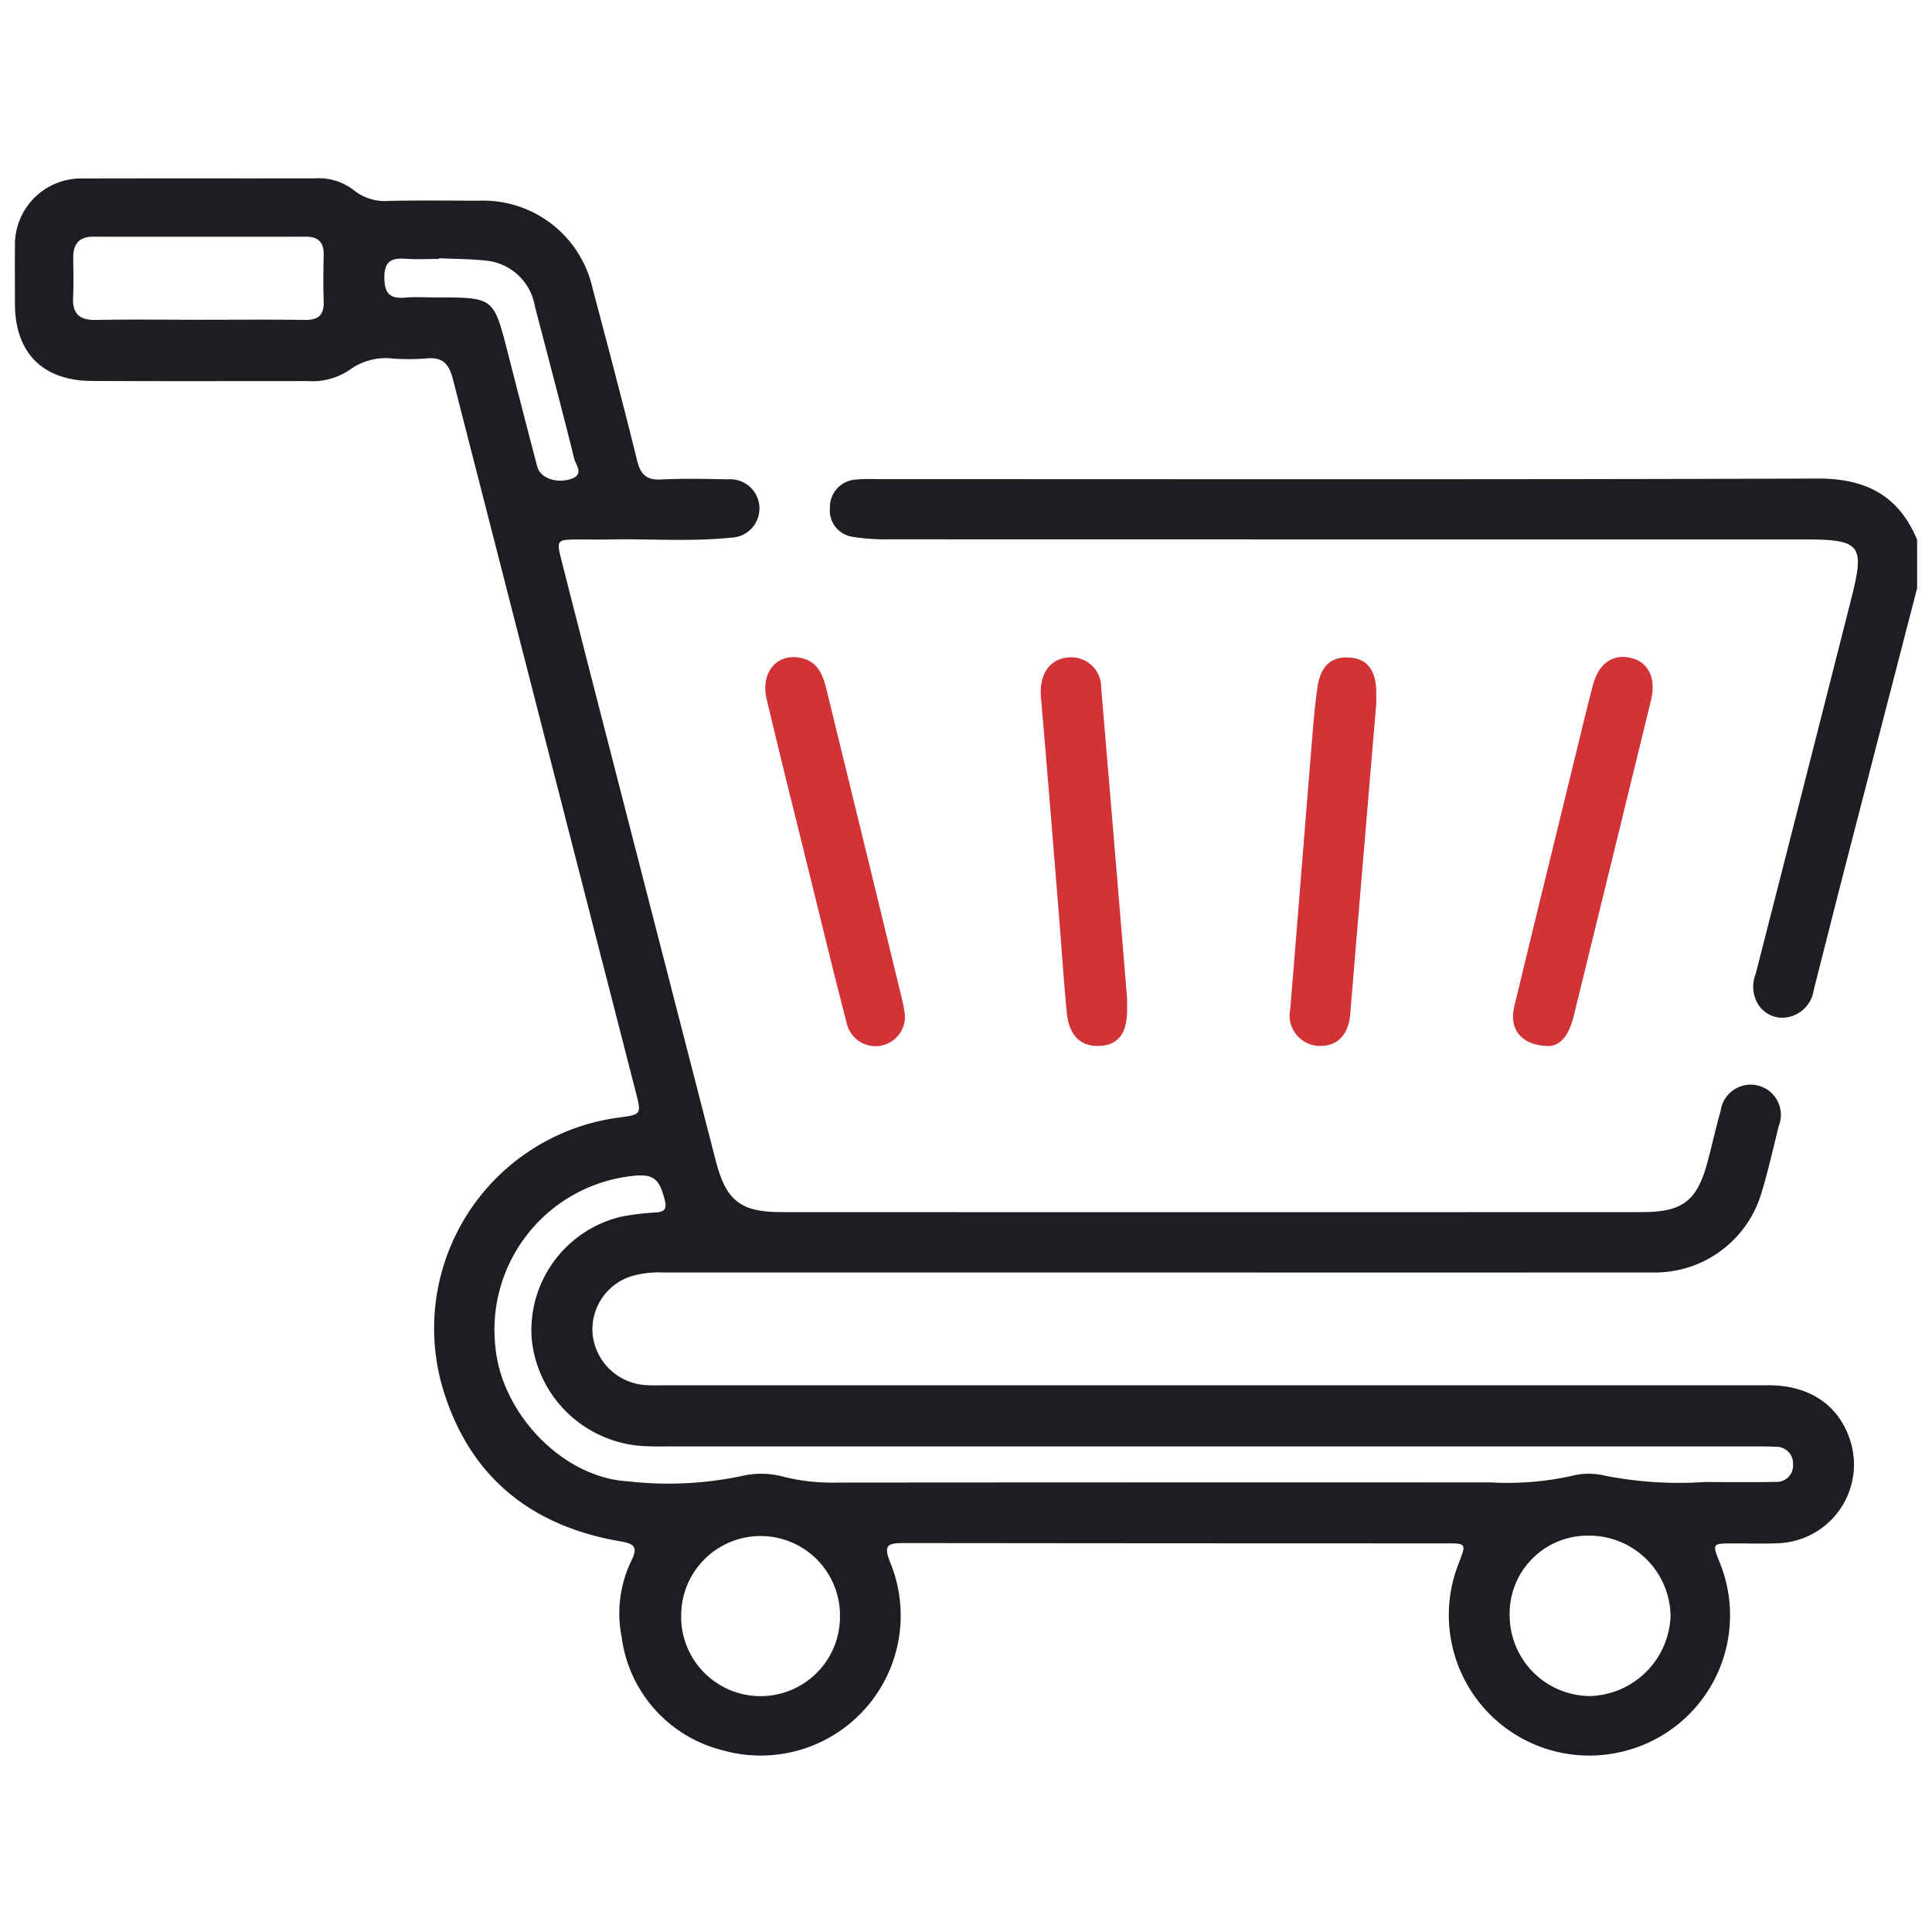 <svg xmlns="http://www.w3.org/2000/svg" xmlns:xlink="http://www.w3.org/1999/xlink" width="130" height="130" viewBox="0 0 130 130">
  <defs>
    <clipPath id="clip-Order">
      <rect width="130" height="130"/>
    </clipPath>
  </defs>
  <g id="Order" clip-path="url(#clip-Order)">
    <g id="Group_7455" data-name="Group 7455" transform="translate(-25.146 -18.508)">
      <path id="Path_13526" data-name="Path 13526" d="M154.146,58.079q-2.451,9.478-4.9,18.956c-.695,2.7-1.37,5.4-2.063,8.1a2.152,2.152,0,0,1-1.81,1.828,1.911,1.911,0,0,1-1.992-.994,2.3,2.3,0,0,1-.1-1.925Q146.5,71.475,149.687,58.9c.96-3.765.711-4.095-3.2-4.095q-30.781,0-61.563-.007a13.77,13.77,0,0,1-2.36-.162,1.79,1.79,0,0,1-1.574-1.951,1.858,1.858,0,0,1,1.782-1.911,12.06,12.06,0,0,1,1.372-.026c21.1,0,42.208.034,63.312-.038,3.229-.011,5.45,1.133,6.688,4.118Z" transform="translate(0 0)" fill="#201d22"/>
      <path id="Path_13527" data-name="Path 13527" d="M102.995,104.131q-16.612,0-33.226,0a6.751,6.751,0,0,0-2.1.238,3.755,3.755,0,0,0-2.633,4.046,3.838,3.838,0,0,0,3.419,3.282c.537.047,1.082.022,1.623.022q37.035,0,74.07,0c2.848,0,4.848,1.424,5.555,3.919a5.3,5.3,0,0,1-4.82,6.707c-1.039.051-2.082.013-3.123.016-1.409,0-1.409,0-.9,1.28a9.427,9.427,0,0,1-6.524,12.724A9.452,9.452,0,0,1,123.3,123.7c.511-1.341.529-1.342-.871-1.342q-18.237,0-36.473-.021c-1.089,0-1.373.148-.919,1.279A9.421,9.421,0,0,1,73.7,136.261a9.046,9.046,0,0,1-6.725-7.607,8.125,8.125,0,0,1,.652-5.123c.454-.916.221-1.147-.738-1.31-6.206-1.06-10.363-4.558-12.055-10.665A14.311,14.311,0,0,1,66.7,93.717c1.612-.208,1.616-.209,1.226-1.728Q61.763,68.005,55.619,44.016c-.262-1.028-.694-1.5-1.781-1.389a15.031,15.031,0,0,1-2.246.008,4.114,4.114,0,0,0-2.923.764,4.5,4.5,0,0,1-2.849.75c-4.83,0-9.66.015-14.49-.008-3.321-.016-5.174-1.9-5.179-5.2,0-1.29-.012-2.581,0-3.872a4.457,4.457,0,0,1,4.6-4.551c5.2-.015,10.409,0,15.613-.01a3.822,3.822,0,0,1,2.572.785,3.358,3.358,0,0,0,2.422.731c2-.04,4-.016,6-.011a7.545,7.545,0,0,1,7.662,5.9c1.026,3.858,2.041,7.719,3,11.595.231.933.625,1.313,1.61,1.264,1.5-.076,3-.04,4.495-.009a1.965,1.965,0,1,1,.208,3.923c-2.739.283-5.491.064-8.236.122-.666.014-1.333,0-2,0-1.509.008-1.523.022-1.158,1.453q1.215,4.776,2.44,9.549,3.963,15.4,7.931,30.809c.686,2.664,1.653,3.448,4.393,3.448q28.978.01,57.957,0c2.7,0,3.674-.758,4.367-3.324.314-1.164.571-2.344.9-3.5a2.036,2.036,0,1,1,3.894,1.071c-.352,1.455-.687,2.917-1.117,4.35a7.474,7.474,0,0,1-7.356,5.466Q119.669,104.138,102.995,104.131Zm36.877,14.1c1.581,0,3.163.024,4.743-.01a1.1,1.1,0,0,0,1.179-1.182,1.115,1.115,0,0,0-1.186-1.178c-.5-.034-1-.026-1.5-.026H70.32c-.5,0-1,.012-1.5-.011a8.01,8.01,0,0,1-7.9-7.249,7.859,7.859,0,0,1,6.059-8.207,17.806,17.806,0,0,1,2.349-.28c.541-.05.695-.255.553-.816-.4-1.584-.835-1.849-2.6-1.582a10.412,10.412,0,0,0-8.8,11.462c.416,4.446,4.5,8.787,8.939,9.034a23.97,23.97,0,0,0,7.571-.347,5.8,5.8,0,0,1,2.969.059,13.747,13.747,0,0,0,3.583.369q21.975-.018,43.949-.009a19.914,19.914,0,0,0,5.328-.422,4.705,4.705,0,0,1,2.348-.028A25.824,25.824,0,0,0,139.872,118.228ZM38.566,40.024c2.369,0,4.738-.022,7.106.011.909.012,1.287-.349,1.255-1.254-.036-1.037-.027-2.078,0-3.116.018-.833-.354-1.231-1.187-1.23q-7.168.006-14.337,0c-.946,0-1.339.513-1.33,1.418.009.872.036,1.747-.009,2.617-.058,1.106.378,1.59,1.524,1.566C33.911,39.991,36.239,40.025,38.566,40.024Zm43.1,87.235a5.342,5.342,0,1,0-10.684-.105,5.343,5.343,0,1,0,10.684.105Zm45.064,0a5.436,5.436,0,0,0,5.432,5.373,5.594,5.594,0,0,0,5.391-5.366,5.476,5.476,0,0,0-5.517-5.428A5.247,5.247,0,0,0,126.728,127.262ZM54.685,35.886l0,.044c-.749,0-1.5.044-2.247-.01-.961-.071-1.439.171-1.429,1.284.009,1.057.379,1.416,1.39,1.33.7-.06,1.414-.012,2.122-.012,3.842,0,3.84,0,4.783,3.677.661,2.577,1.317,5.156,2,7.726.2.761,1.312,1.14,2.292.8.875-.3.288-.946.187-1.355-.848-3.429-1.761-6.843-2.649-10.263A3.693,3.693,0,0,0,57.8,36.04C56.765,35.927,55.722,35.933,54.685,35.886Z" transform="translate(0 0)" fill="#201d22"/>
      <path id="Path_13528" data-name="Path 13528" d="M129.305,88.895c-1.8-.042-2.629-1.153-2.277-2.616,1.29-5.37,2.611-10.732,3.923-16.1.454-1.855.891-3.715,1.376-5.562.394-1.5,1.365-2.146,2.617-1.825,1.123.288,1.65,1.369,1.3,2.807q-2.595,10.65-5.212,21.295C130.75,88.052,130.213,88.9,129.305,88.895Z" transform="translate(0 0)" fill="#d33237"/>
      <path id="Path_13529" data-name="Path 13529" d="M86.032,86.734a1.984,1.984,0,0,1-3.914.607c-.883-3.379-1.7-6.774-2.538-10.165-.956-3.874-1.929-7.745-2.849-11.629-.435-1.836.748-3.159,2.389-2.749,1.1.275,1.414,1.184,1.648,2.143q1.376,5.635,2.755,11.268Q84.69,81,85.851,85.783C85.939,86.144,85.991,86.514,86.032,86.734Z" transform="translate(0 0)" fill="#d33237"/>
      <path id="Path_13530" data-name="Path 13530" d="M100.984,86.259c.048,1.7-.521,2.531-1.78,2.621-1.308.093-2.124-.657-2.276-2.236-.222-2.312-.37-4.631-.559-6.946-.387-4.754-.765-9.508-1.179-14.259-.129-1.477.526-2.554,1.752-2.682a2.012,2.012,0,0,1,2.3,2.049q.883,10.414,1.74,20.83C101,85.843,100.984,86.051,100.984,86.259Z" transform="translate(0 0)" fill="#d33237"/>
      <path id="Path_13531" data-name="Path 13531" d="M117.752,65.84c-.379,4.511-.777,9.23-1.173,13.949q-.293,3.478-.578,6.956c-.119,1.444-.922,2.223-2.208,2.137a2.056,2.056,0,0,1-1.826-2.49c.475-5.8.932-11.594,1.406-17.39.115-1.407.215-2.819.418-4.215.216-1.495.943-2.118,2.17-2.033,1.2.083,1.784.859,1.791,2.377C117.753,65.3,117.752,65.464,117.752,65.84Z" transform="translate(0 0)" fill="#d33237"/>
    </g>
  </g>
</svg>
